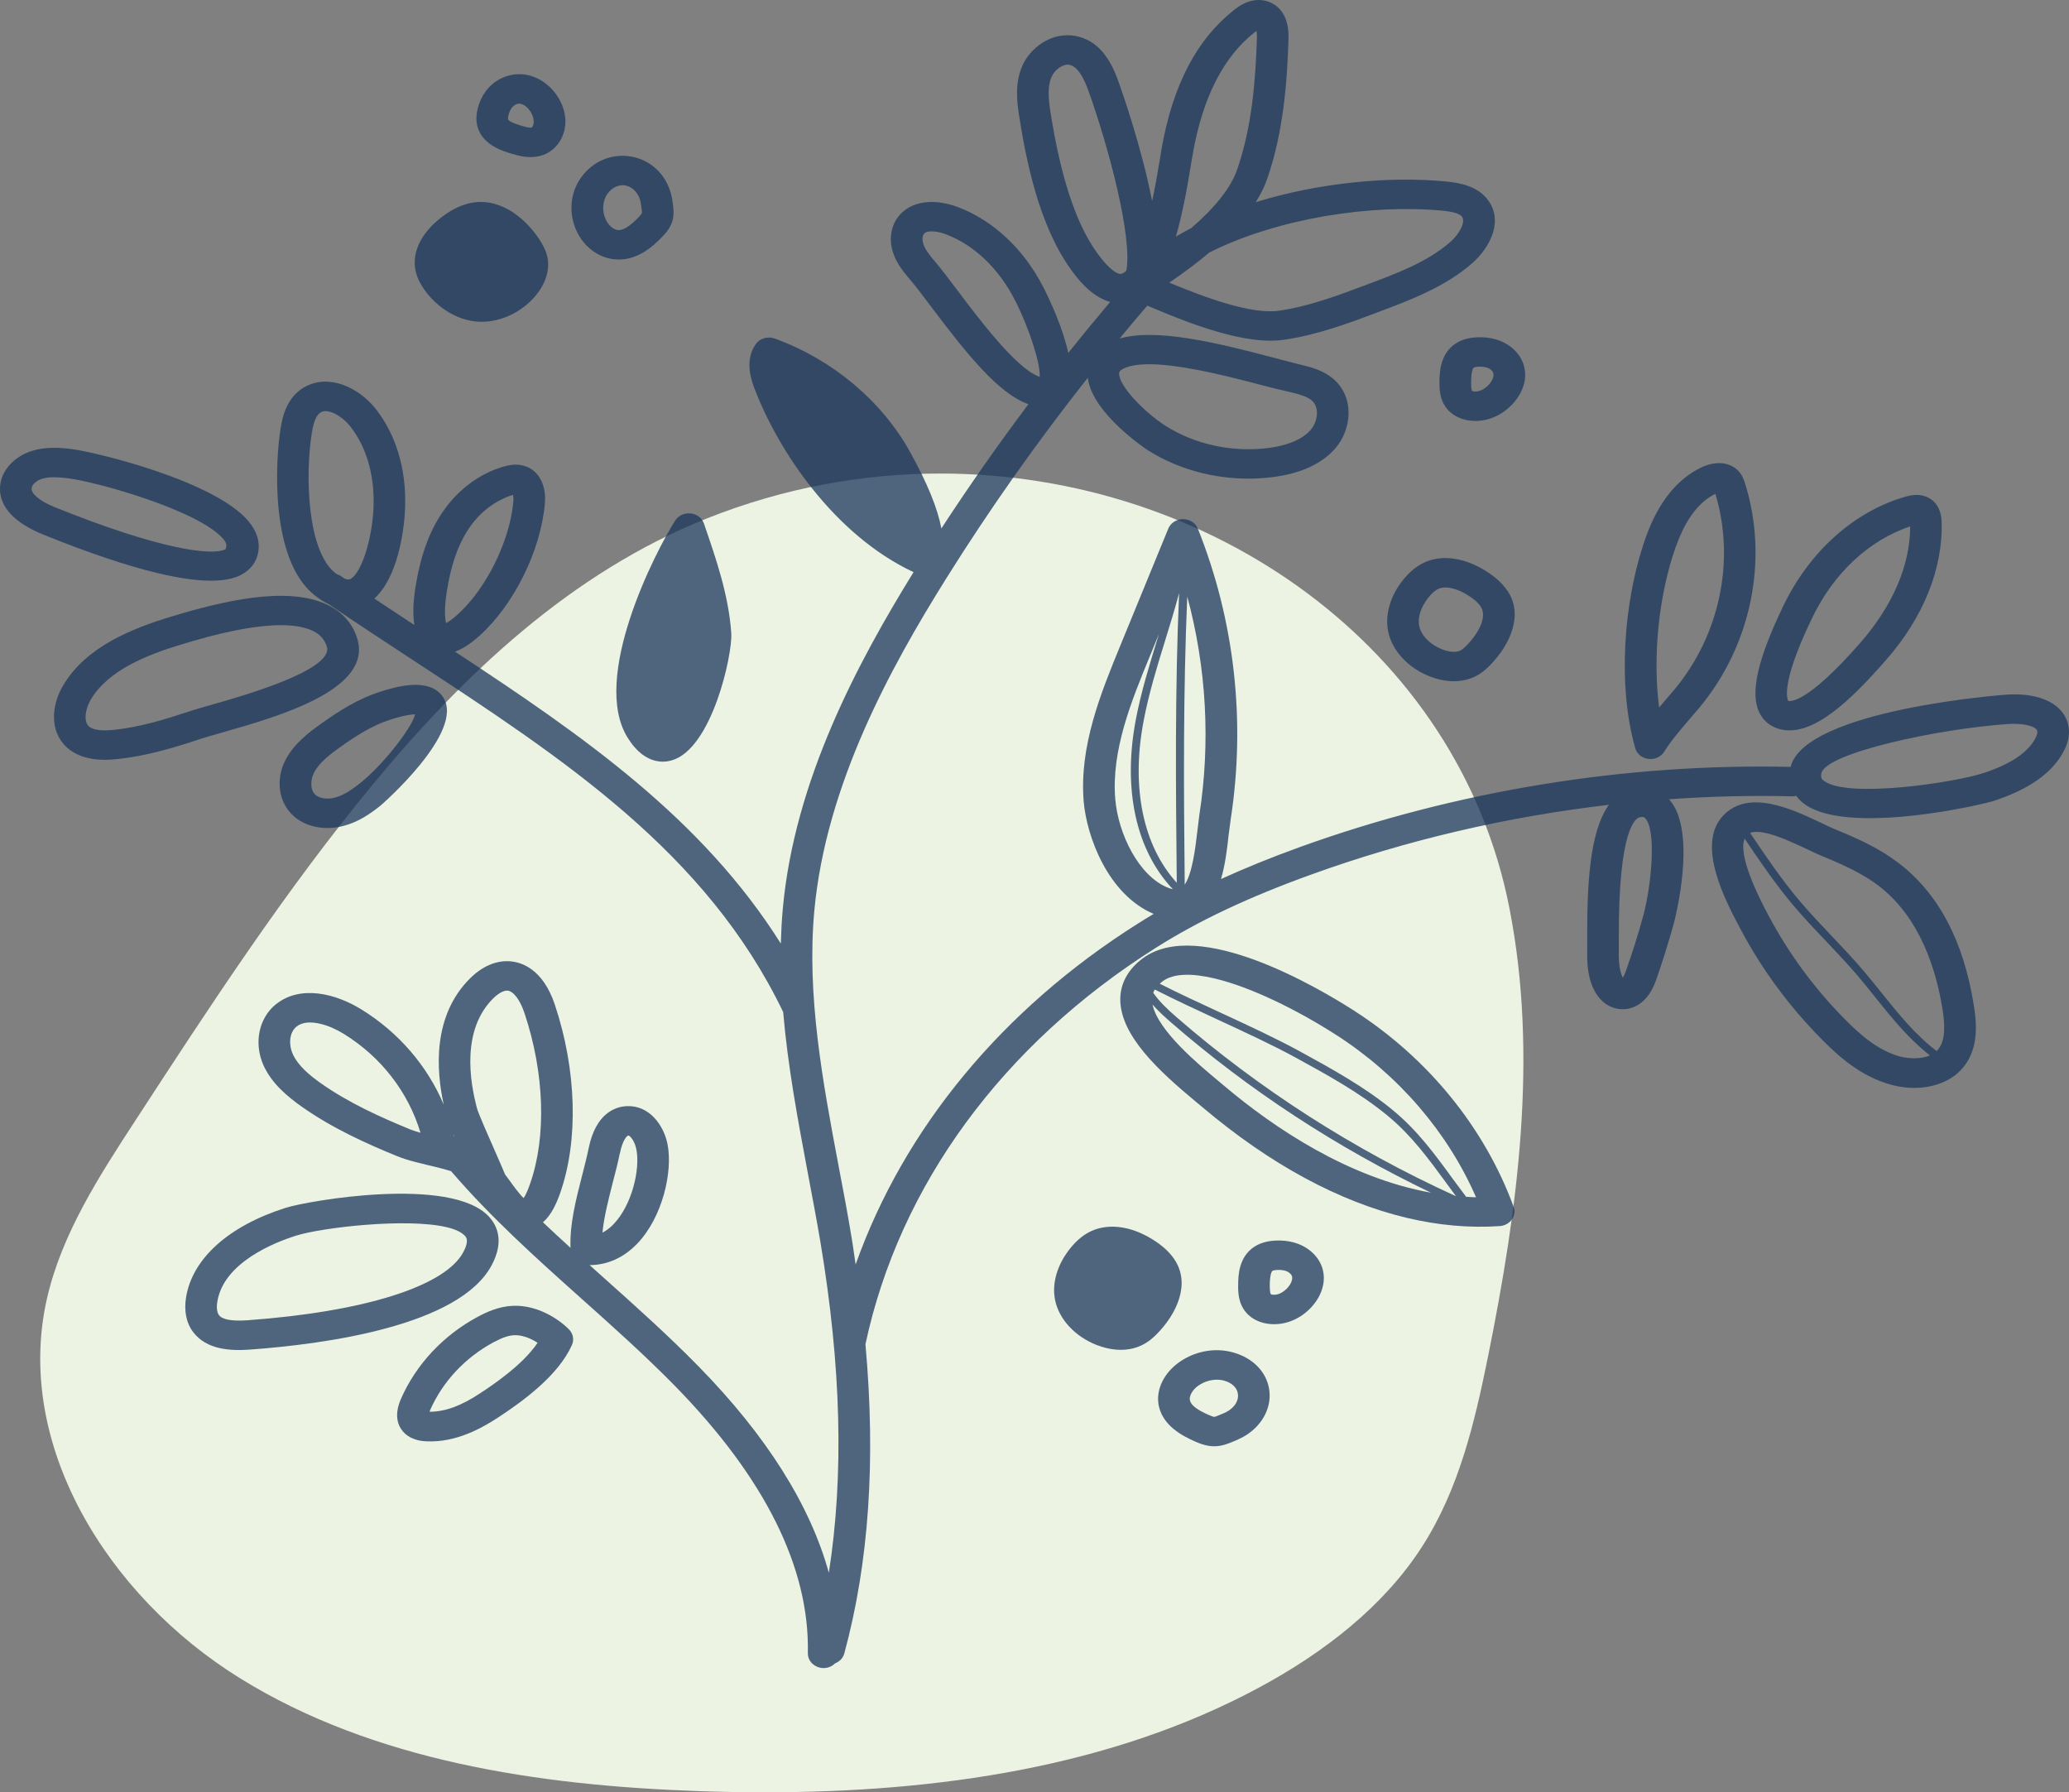 <svg width="127" height="110" viewBox="0 0 127 110" fill="none" xmlns="http://www.w3.org/2000/svg">
<rect x="0" y="0" width="127" height="110" fill="#808080" stroke="none"/>
<path d="M46.943 110C45.572 110 44.202 109.974 42.839 109.926C33.026 109.583 22.899 108.064 14.732 103.001C6.564 97.937 0.843 88.615 2.885 79.686C3.789 75.733 6.078 72.192 8.332 68.735C12.909 61.709 17.5 54.668 22.879 48.152C28.429 41.428 35.048 35.134 43.428 31.803C48.135 29.935 52.979 29.063 57.721 29.063C74.275 29.063 89.521 39.71 92.652 55.739C94.434 64.838 93.166 74.209 91.33 83.299C90.514 87.316 89.555 91.398 87.301 94.907C84.937 98.593 81.264 101.43 77.269 103.58C68.184 108.468 57.495 110 46.943 110Z" fill="#EDF3E2"/>
<path d="M102.868 33.539L102.875 33.538C103.458 31.888 104.273 30.802 105.294 30.309C106.527 34.391 105.568 38.981 102.772 42.33L102.204 42.992C102.087 43.134 101.964 43.277 101.841 43.421C101.436 40.327 101.806 36.538 102.868 33.539V33.539ZM101.073 46.557L101.183 46.577C101.567 46.626 101.95 46.453 102.149 46.139C102.594 45.432 103.143 44.795 103.725 44.119L104.307 43.437C107.514 39.593 108.583 34.304 107.103 29.628C107.034 29.427 106.925 29.091 106.616 28.817C106.089 28.35 105.287 28.294 104.472 28.671C102.951 29.378 101.793 30.825 101.025 32.972C99.586 37.035 99.319 42.236 100.374 45.915C100.463 46.233 100.731 46.477 101.073 46.557" fill="#1A365B" fill-opacity="0.75"/>
<path d="M111.248 37.894C112.571 35.169 114.708 33.162 117.251 32.305C117.251 34.659 116.202 37.152 114.188 39.453C110.878 43.233 109.878 43.039 109.775 43.019C109.768 43.011 109.151 42.234 111.248 37.894V37.894ZM107.98 43.705C108.206 44.2 108.61 44.551 109.145 44.72L109.302 44.764C111.296 45.238 113.653 42.929 115.791 40.481C118.059 37.892 119.265 34.9 119.183 32.054C119.155 31.057 118.648 30.648 118.23 30.481C117.71 30.279 117.209 30.416 116.99 30.475C113.838 31.37 111.104 33.805 109.48 37.153C107.898 40.427 107.418 42.509 107.98 43.705" fill="#1A365B" fill-opacity="0.75"/>
<path d="M124.911 45.358C124.431 46.215 123.404 46.897 121.766 47.441C120.06 48.01 113.413 49.037 111.947 47.916C111.838 47.833 111.748 47.741 111.796 47.474C112.009 46.223 119.005 44.716 123.294 44.434V44.433C123.732 44.405 124.144 44.437 124.466 44.513C124.801 44.592 125.028 44.72 125.055 44.873C125.062 44.924 125.069 45.072 124.911 45.358V45.358ZM100.881 56.149C100.566 57.305 100.203 58.473 99.792 59.617C99.73 59.793 99.668 59.921 99.614 60.009L99.593 59.964C99.353 59.455 99.36 58.803 99.367 58.172V57.631C99.333 50.781 100.422 50.206 100.648 50.16C100.765 50.135 100.833 50.136 100.881 50.146L100.964 50.194C101.717 50.911 101.34 54.457 100.881 56.149V56.149ZM27.887 69.72L27.867 69.721L27.84 69.618L27.887 69.72ZM30.265 61.284C30.587 60.967 30.909 60.786 31.142 60.797C31.512 60.822 31.916 61.35 32.197 62.188C33.424 65.856 33.554 69.774 32.533 72.666C32.376 73.125 32.239 73.387 32.143 73.532C31.882 73.287 31.519 72.789 31.286 72.464C31.19 72.337 31.101 72.211 31.005 72.085C30.848 71.706 30.608 71.159 30.354 70.581C29.957 69.688 29.367 68.338 29.285 68.042C28.826 66.345 28.333 63.21 30.265 61.284V61.284ZM25.174 69.313C23.434 68.599 21.413 67.702 19.665 66.462C19.042 66.019 18.288 65.415 17.959 64.664C17.726 64.141 17.733 63.381 18.206 63.004C18.555 62.719 19.09 62.699 19.665 62.835C20.152 62.95 20.659 63.178 21.104 63.454C23.399 64.871 25.065 67.034 25.811 69.522C25.572 69.455 25.359 69.387 25.174 69.313V69.313ZM37.624 72.533C37.782 71.934 37.932 71.348 38.042 70.796L38.049 70.795C38.213 69.966 38.487 69.696 38.57 69.691L38.583 69.693C38.693 69.719 38.967 70.04 39.063 70.55C39.303 71.777 38.789 73.958 37.665 75.128C37.446 75.358 37.22 75.531 36.98 75.649C37.076 74.668 37.357 73.587 37.624 72.533V72.533ZM27.422 36.331C27.668 34.756 28.066 33.576 28.662 32.616C29.333 31.537 30.313 30.736 31.492 30.369C31.512 30.466 31.526 30.604 31.512 30.764C31.3 33.202 29.854 36.124 28.093 37.711C27.764 38.009 27.531 38.164 27.381 38.246C27.312 37.957 27.257 37.353 27.422 36.331V36.331ZM19.144 26.547C19.254 25.86 19.432 25.453 19.693 25.303C20.145 25.045 21.001 25.541 21.481 26.147C22.577 27.519 23.078 29.452 22.899 31.592C22.735 33.513 22.077 35.328 21.46 35.555C21.385 35.58 21.282 35.561 21.166 35.52C21.07 35.454 20.974 35.391 20.878 35.325C20.816 35.285 20.748 35.268 20.686 35.242L20.515 35.114C18.863 33.708 18.72 29.17 19.144 26.547V26.547ZM58.749 17.793C58.228 17.104 57.776 16.503 57.426 16.093C57.077 15.679 56.796 15.335 56.679 14.979C56.59 14.722 56.618 14.44 56.741 14.322C56.885 14.178 57.255 14.162 57.687 14.264C57.81 14.294 57.94 14.333 58.07 14.383C59.811 15.043 61.318 16.49 62.319 18.457C63.203 20.209 63.874 22.349 63.819 23.128C62.421 22.667 60.126 19.624 58.749 17.793V17.793ZM64.47 6.818C64.36 6.083 64.285 5.321 64.545 4.722C64.751 4.258 65.258 3.909 65.635 3.977L65.669 3.985C66.087 4.084 66.464 4.601 66.807 5.563C68.054 9.031 69.527 14.581 69.136 16.613C68.999 16.742 68.89 16.795 68.807 16.811C68.643 16.845 68.143 16.627 67.362 15.552C66.053 13.751 65.107 10.893 64.47 6.818V6.818ZM73.124 9.984L73.234 9.343C73.844 5.962 75.104 3.491 76.995 1.997L77.126 1.898C77.146 1.998 77.16 2.138 77.153 2.325C77.064 4.958 76.858 7.763 75.933 10.425C75.55 11.517 74.611 12.714 73.117 14.002C72.795 14.168 72.48 14.341 72.178 14.521C72.549 13.244 72.85 11.711 73.124 9.984V9.984ZM88.568 12.933C88.973 12.976 89.534 13.054 89.726 13.285C90 13.613 89.569 14.377 89.014 14.859C87.623 16.072 85.752 16.775 83.936 17.455C82.182 18.116 80.367 18.799 78.51 19.07C76.79 19.317 73.912 18.236 71.774 17.348C72.699 16.717 73.522 16.099 74.234 15.495C78.441 13.387 84.183 12.51 88.568 12.933ZM75.303 23.093C76.201 23.307 77.064 23.534 77.783 23.725C79.051 24.061 80.024 24.169 80.51 24.57C81.017 24.984 80.887 25.892 80.442 26.396C79.805 27.116 78.674 27.393 77.831 27.498C75.625 27.773 73.337 27.275 71.541 26.133C70.191 25.27 68.615 23.603 68.698 22.886C68.704 22.841 68.718 22.704 69.129 22.551C70.39 22.078 72.987 22.541 75.303 23.093ZM68.458 49.049C68.204 46.055 69.458 42.999 70.568 40.303L71.144 38.897C71.116 38.984 71.089 39.072 71.062 39.16C70.561 40.786 70.041 42.469 69.719 44.166C68.903 48.454 69.739 52.204 71.993 54.574C71.898 54.553 71.802 54.525 71.692 54.481C69.897 53.774 68.636 51.165 68.458 49.049V49.049ZM73.617 50.029C73.576 50.324 73.535 50.666 73.494 51.032C73.384 51.974 73.193 53.605 72.72 54.291V54.168C72.658 48.404 72.624 42.478 72.877 36.612C74.049 40.959 74.316 45.531 73.617 50.029V50.029ZM72.377 36.397C72.117 42.337 72.172 48.339 72.233 54.173V54.179C70.164 51.907 69.417 48.328 70.198 44.245C70.513 42.571 71.027 40.9 71.528 39.283C71.822 38.335 72.117 37.372 72.377 36.397V36.397ZM123.157 42.633C122.992 42.643 110.796 43.555 109.912 47.067C99.758 46.837 89.35 48.536 79.791 51.987C78.023 52.626 76.427 53.276 74.947 53.951C75.207 53.078 75.324 52.1 75.419 51.222C75.461 50.881 75.502 50.562 75.543 50.287C76.475 44.253 75.783 38.086 73.528 32.449C73.391 32.098 73.035 31.868 72.624 31.861C72.22 31.86 71.856 32.091 71.713 32.442L68.752 39.66C67.574 42.534 66.238 45.791 66.519 49.191C66.704 51.33 67.999 54.896 70.815 56.09C70.493 56.283 70.171 56.478 69.856 56.678C61.503 61.95 55.487 69.267 52.52 77.607C52.431 77.031 52.363 76.468 52.26 75.882C52.027 74.463 51.76 73.042 51.486 71.62C50.513 66.458 49.505 61.119 49.985 55.896C50.698 48.168 54.672 40.959 58.057 35.542C60.715 31.288 63.634 27.154 66.772 23.183C67.026 25.376 70.404 27.597 70.438 27.621C71.473 28.279 72.638 28.761 73.857 29.052C75.228 29.377 76.673 29.464 78.092 29.286C79.812 29.071 81.107 28.485 81.942 27.544C82.984 26.366 83.176 24.347 81.799 23.216C81.216 22.739 80.538 22.548 79.825 22.379V22.379C79.407 22.279 78.893 22.142 78.318 21.989C74.522 20.981 70.945 20.143 68.725 20.776C69.28 20.099 69.849 19.426 70.424 18.759C71.932 19.399 73.789 20.161 75.584 20.586C76.735 20.861 77.852 20.993 78.811 20.854C80.887 20.551 82.813 19.828 84.663 19.129C86.547 18.421 88.685 17.619 90.343 16.177C91.528 15.147 92.323 13.458 91.261 12.183C90.624 11.41 89.589 11.218 88.767 11.138C85.286 10.803 80.976 11.207 77.078 12.407C77.386 11.926 77.619 11.45 77.783 10.981C78.784 8.095 79.01 5.013 79.092 2.379C79.147 0.593 78.126 0.155 77.681 0.049C76.735 -0.175 75.981 0.427 75.735 0.623C73.46 2.425 72.014 5.18 71.315 9.046L71.206 9.717C71.041 10.726 70.883 11.594 70.719 12.339C70.082 9.053 68.869 5.604 68.65 4.991C68.28 3.967 67.629 2.586 66.162 2.238L65.998 2.204C64.525 1.939 63.223 2.956 62.75 4.045C62.319 5.04 62.394 6.089 62.551 7.075C62.983 9.852 63.785 13.857 65.751 16.563C66.08 17.021 66.951 18.204 68.143 18.533C67.272 19.563 66.416 20.605 65.573 21.659C65.231 20.088 64.436 18.4 64.073 17.688V17.686C62.867 15.31 60.996 13.543 58.803 12.711C57.406 12.189 56.111 12.319 55.336 13.075C54.713 13.678 54.521 14.614 54.822 15.521C55.062 16.223 55.528 16.771 55.905 17.213C56.241 17.604 56.666 18.175 57.159 18.828C59.338 21.721 61.298 24.168 63.127 24.808C61.257 27.295 59.475 29.841 57.783 32.432C57.556 31.212 56.933 29.67 55.857 27.731C54.117 24.593 51.088 22.058 47.553 20.776C47.107 20.622 46.641 20.767 46.388 21.122C45.661 22.156 46.148 23.424 46.333 23.901C47.779 27.66 51.191 32.823 56.076 35.115C52.664 40.639 48.772 47.885 48.053 55.743C47.984 56.466 47.95 57.189 47.929 57.912C43.085 50.212 35.754 45.136 27.929 39.995C28.614 39.748 29.183 39.24 29.443 39.01C31.547 37.117 33.191 33.787 33.444 30.913C33.561 29.658 32.965 28.695 31.951 28.541C31.574 28.478 31.238 28.547 30.964 28.622C29.361 29.07 27.942 30.167 26.983 31.71C26.257 32.874 25.784 34.259 25.496 36.07V36.071C25.352 36.998 25.339 37.751 25.435 38.359C24.619 37.823 23.797 37.281 22.975 36.735C24.4 35.464 24.756 32.672 24.831 31.733C25.051 29.159 24.414 26.794 23.043 25.07C22.002 23.773 20.165 22.907 18.672 23.769C17.644 24.363 17.349 25.485 17.226 26.278V26.279C16.89 28.352 16.589 34.221 19.206 36.446C19.556 36.74 19.878 36.942 20.186 37.087C21.906 38.255 23.633 39.387 25.332 40.502C34.602 46.575 43.359 52.315 48.073 62.113C48.354 65.426 48.971 68.713 49.574 71.933C49.841 73.343 50.108 74.752 50.348 76.161C51.643 83.864 51.808 90.566 50.876 96.526C49.725 92.366 47.052 88.117 42.859 83.84C41.002 81.946 38.988 80.146 37.042 78.407C36.761 78.153 36.48 77.898 36.192 77.644C37.282 77.64 38.282 77.192 39.111 76.331C40.68 74.698 41.304 71.892 40.975 70.227C40.742 69.046 39.844 67.814 38.453 67.889C37.775 67.928 36.576 68.312 36.137 70.458C36.028 70.983 35.884 71.541 35.74 72.112C35.356 73.607 34.959 75.148 35.02 76.585C34.452 76.069 33.89 75.546 33.328 75.017C33.842 74.574 34.157 73.867 34.383 73.227C35.521 69.991 35.397 65.664 34.054 61.651C33.307 59.426 31.965 59.031 31.245 58.994C30.416 58.953 29.587 59.318 28.847 60.053C26.551 62.341 26.764 65.652 27.237 67.794C26.229 65.417 24.475 63.366 22.18 61.95C20.638 60.997 18.452 60.415 16.931 61.641C15.89 62.48 15.575 64.003 16.157 65.344C16.664 66.5 17.671 67.316 18.487 67.896C20.398 69.253 22.543 70.209 24.393 70.965C25.078 71.244 25.921 71.42 26.805 71.636L26.873 71.653C27.154 71.723 27.428 71.799 27.689 71.879C30.121 74.715 32.951 77.252 35.699 79.709C37.624 81.427 39.611 83.206 41.427 85.056C46.95 90.699 49.697 96.216 49.588 101.456C49.574 101.883 49.889 102.246 50.314 102.348C50.383 102.365 50.458 102.374 50.533 102.376C50.821 102.382 51.075 102.268 51.253 102.09C51.52 101.983 51.739 101.779 51.821 101.495C53.343 95.892 53.767 89.628 53.123 82.503C55.206 72.754 61.537 64.115 70.945 58.172C73.597 56.497 76.632 55.066 80.497 53.671C86.341 51.558 92.522 50.119 98.757 49.395C97.592 51.002 97.407 54.244 97.428 57.639V58.156C97.414 58.898 97.407 59.822 97.812 60.684C98.113 61.325 98.6 61.752 99.182 61.89C99.278 61.913 99.367 61.927 99.463 61.934C99.915 61.971 101.032 61.874 101.642 60.187C102.06 58.998 102.437 57.787 102.766 56.589V56.588C102.779 56.532 104.232 51.016 102.45 49.053C104.986 48.873 107.521 48.812 110.042 48.875C110.118 48.877 110.186 48.854 110.255 48.841C110.378 49.011 110.529 49.169 110.714 49.308C111.104 49.609 111.618 49.822 112.221 49.965C115.64 50.777 121.732 49.37 122.424 49.141C124.541 48.436 125.918 47.471 126.631 46.191C126.953 45.622 127.063 45.074 126.967 44.564C126.72 43.232 125.254 42.492 123.157 42.633" fill="#1A365B" fill-opacity="0.75"/>
<path d="M118.895 64.489L118.875 64.506C117.566 63.513 116.518 62.212 115.503 60.944C115.12 60.466 114.736 59.989 114.339 59.526C113.736 58.816 113.078 58.128 112.447 57.461C111.776 56.754 111.084 56.023 110.447 55.271C109.337 53.959 108.371 52.52 107.425 51.121C107.679 51.019 108.049 51.044 108.46 51.142C109.268 51.335 110.262 51.808 110.919 52.118C111.276 52.288 111.598 52.439 111.865 52.55C113.235 53.112 114.345 53.632 115.284 54.341C117.874 56.295 118.868 59.586 119.245 62.001C119.443 63.267 119.334 64.033 118.895 64.489V64.489ZM116.613 64.839C115.25 64.462 114.133 63.462 113.222 62.534C111.365 60.654 109.81 58.543 108.549 56.179C107.014 53.299 106.863 52.025 107.089 51.47C108.014 52.845 108.974 54.253 110.063 55.549C110.707 56.312 111.406 57.048 112.084 57.759C112.708 58.422 113.359 59.106 113.962 59.806C114.352 60.266 114.736 60.739 115.113 61.213C116.12 62.472 117.162 63.76 118.463 64.775C117.915 65.012 117.175 64.985 116.613 64.839V64.839ZM112.646 50.898C112.406 50.8 112.119 50.663 111.803 50.511C110.015 49.664 107.315 48.378 105.746 50.083C104.095 51.881 105.931 55.324 106.856 57.059C108.151 59.496 109.809 61.749 111.79 63.755C112.879 64.864 114.243 66.067 116.058 66.569C116.127 66.587 116.189 66.604 116.257 66.621C117.84 66.998 119.43 66.641 120.341 65.695C121.444 64.553 121.362 62.982 121.163 61.741C120.546 57.766 118.977 54.804 116.504 52.939C115.401 52.102 114.167 51.518 112.646 50.898" fill="#1A365B" fill-opacity="0.75"/>
<path d="M5.557 42.964C6.633 41.113 9.086 40.173 11.107 39.562C12.601 39.109 17.164 37.722 19.22 38.728C19.651 38.941 19.919 39.242 20.062 39.678C20.521 41.114 14.889 42.713 13.039 43.24C12.464 43.403 11.97 43.543 11.621 43.659C10.209 44.129 8.565 44.643 6.927 44.798C6.194 44.869 5.701 44.796 5.461 44.583C5.105 44.26 5.248 43.508 5.557 42.964V42.964ZM12.279 45.359C12.601 45.25 13.066 45.12 13.608 44.966C17.096 43.975 22.933 42.316 21.919 39.161C21.631 38.253 21.022 37.57 20.124 37.13C17.657 35.929 13.69 36.882 10.504 37.845C8.14 38.561 5.248 39.692 3.851 42.109C3.179 43.266 3.001 44.882 4.118 45.883C4.495 46.221 4.94 46.413 5.385 46.518C6.112 46.691 6.818 46.623 7.126 46.594C8.976 46.418 10.757 45.864 12.279 45.359" fill="#1A365B" fill-opacity="0.75"/>
<path d="M1.939 29.965C1.96 29.749 2.234 29.497 2.563 29.389C3.029 29.242 3.604 29.284 4.159 29.352C6.044 29.586 12.347 31.382 13.745 33.128C13.848 33.255 13.964 33.438 13.841 33.71C13.012 34.132 9.798 33.722 3.392 31.14C2.467 30.77 1.912 30.318 1.939 29.965V29.965ZM2.686 32.823C5.461 33.942 7.804 34.729 9.702 35.181C12.101 35.752 13.8 35.791 14.78 35.292C15.376 34.984 15.753 34.493 15.855 33.867C15.958 33.249 15.773 32.638 15.3 32.048C13.265 29.513 5.783 27.73 4.413 27.563V27.562C3.625 27.465 2.775 27.413 1.932 27.683C0.85 28.03 0.075 28.896 0.007 29.835C-0.062 30.68 0.343 31.879 2.686 32.823Z" fill="#1A365B" fill-opacity="0.75"/>
<path d="M23.954 44.169C24.79 43.901 25.249 43.844 25.482 43.84C25.263 44.708 23.495 46.956 22.111 48.061C21.659 48.417 21.131 48.804 20.556 48.954C20.097 49.073 19.617 49.006 19.363 48.781C19.021 48.477 19.055 47.845 19.281 47.412C19.596 46.8 20.247 46.305 20.885 45.85C21.816 45.189 22.831 44.526 23.954 44.169V44.169ZM17.534 46.623C16.897 47.838 17.096 49.26 18.02 50.082C18.363 50.392 18.802 50.608 19.281 50.723C19.843 50.857 20.467 50.851 21.076 50.692C22.022 50.447 22.769 49.915 23.372 49.429C23.427 49.387 28.524 44.944 27.223 42.828C26.393 41.481 24.16 42.191 23.324 42.46C21.94 42.902 20.768 43.663 19.706 44.419C18.918 44.979 18.041 45.657 17.534 46.623" fill="#1A365B" fill-opacity="0.75"/>
<path d="M13.341 79.885C13.731 77.484 16.849 76.253 18.172 75.837C19.747 75.339 24.955 74.733 27.422 75.319C27.929 75.439 28.312 75.61 28.532 75.842C28.614 75.924 28.819 76.144 28.436 76.854C27.319 78.946 22.365 80.508 15.184 81.03C14.238 81.095 13.656 80.992 13.444 80.719C13.32 80.555 13.279 80.251 13.341 79.885V79.885ZM13.437 82.728C14.088 82.882 14.773 82.87 15.335 82.83C20.028 82.489 28.196 81.362 30.176 77.658C30.971 76.175 30.512 75.205 29.998 74.654C27.655 72.16 18.912 73.695 17.541 74.127C14.047 75.233 11.813 77.233 11.422 79.613C11.285 80.465 11.436 81.21 11.868 81.769C12.279 82.303 12.841 82.586 13.437 82.728" fill="#1A365B" fill-opacity="0.75"/>
<path d="M31.567 81.947C31.731 81.94 31.903 81.96 32.074 82.001C32.382 82.075 32.704 82.218 32.999 82.412C32.074 83.797 30.162 85.054 29.484 85.503C28.319 86.271 27.36 86.642 26.366 86.645L26.407 86.533C27.175 84.793 28.552 83.317 30.299 82.378C30.834 82.093 31.224 81.96 31.567 81.947V81.947ZM24.612 85.853C24.098 87.023 24.537 87.683 24.845 87.971C25.099 88.209 25.407 88.331 25.661 88.392C25.894 88.448 26.092 88.455 26.195 88.46C28.004 88.539 29.58 87.651 30.608 86.976C32.142 85.966 34.28 84.405 35.109 82.543C35.253 82.216 35.178 81.841 34.917 81.583C34.184 80.85 32.889 80.088 31.492 80.142C30.621 80.176 29.881 80.52 29.326 80.816C27.209 81.953 25.537 83.743 24.612 85.853" fill="#1A365B" fill-opacity="0.75"/>
<path d="M75.111 66.616L74.721 66.288C73.597 65.352 71.069 63.251 70.746 61.656C71.089 62.046 71.48 62.405 71.877 62.747C76.66 66.906 82.025 70.412 87.835 73.2C82.785 72.286 78.27 69.283 75.111 66.616V66.616ZM74.556 60.052C76.783 60.582 79.613 61.973 82.025 63.522V63.521C85.848 65.979 88.863 69.485 90.603 73.483C90.405 73.48 90.199 73.463 89.994 73.452C89.726 73.096 89.459 72.74 89.199 72.384C88.075 70.842 87.013 69.386 85.506 68.144C83.765 66.704 81.737 65.594 79.777 64.52C78.366 63.747 76.626 62.941 74.94 62.161C73.665 61.572 72.357 60.967 71.192 60.376C71.247 60.328 71.288 60.281 71.356 60.231C72.028 59.726 73.179 59.723 74.556 60.052V60.052ZM70.884 60.731C72.076 61.34 73.419 61.961 74.721 62.566C76.399 63.342 78.133 64.144 79.531 64.909C81.47 65.972 83.478 67.071 85.184 68.482C86.643 69.686 87.691 71.12 88.801 72.638C88.986 72.896 89.178 73.156 89.37 73.415L89.363 73.413C83.087 70.554 77.317 66.857 72.206 62.417C71.678 61.961 71.165 61.476 70.788 60.932C70.808 60.868 70.843 60.802 70.884 60.731V60.731ZM92.063 75.249C92.358 75.228 92.632 75.079 92.803 74.846C92.967 74.614 93.008 74.322 92.906 74.057C91.131 69.215 87.657 64.947 83.128 62.037V62.036C80.949 60.636 73.563 56.263 70.137 58.824C69.266 59.474 68.794 60.313 68.766 61.247C68.705 63.516 71.137 65.734 73.426 67.635L73.809 67.953C77.969 71.471 82.224 73.762 86.348 74.743C88.287 75.204 90.199 75.377 92.063 75.249" fill="#1A365B" fill-opacity="0.75"/>
<path d="M40.235 46.693C40.632 46.787 40.982 46.739 41.228 46.668C43.709 45.963 44.976 40.138 44.887 38.854C44.723 36.505 43.949 34.282 43.209 32.131C43.092 31.794 42.77 31.543 42.386 31.511C42.009 31.471 41.639 31.642 41.447 31.947C40.242 33.832 36.226 41.622 38.535 45.29C39.097 46.192 39.707 46.567 40.235 46.693" fill="#1A365B" fill-opacity="0.75"/>
<path d="M28.696 12.504C28.148 12.652 27.634 12.921 27.072 13.356C25.9 14.264 25.318 15.398 25.482 16.468C25.558 16.971 25.797 17.47 26.209 17.994C26.887 18.841 27.778 19.424 28.716 19.647C28.888 19.688 29.052 19.716 29.23 19.733C30.498 19.852 31.861 19.287 32.786 18.255C33.465 17.485 33.759 16.62 33.609 15.821C33.52 15.365 33.293 14.984 33.136 14.736C32.218 13.326 30.573 11.999 28.696 12.504" fill="#1A365B" fill-opacity="0.75"/>
<path d="M39.378 12.767C39.392 12.851 39.413 13.027 39.399 13.08C39.385 13.123 39.31 13.217 39.173 13.359C38.666 13.885 38.255 14.142 37.939 14.121C37.652 14.099 37.357 13.839 37.186 13.481C36.939 12.963 36.98 12.326 37.288 11.895C37.562 11.517 37.939 11.327 38.337 11.376C38.727 11.422 39.097 11.729 39.262 12.189C39.323 12.348 39.351 12.558 39.378 12.767V12.767ZM41.283 13.528C41.386 13.142 41.338 12.777 41.304 12.54C41.269 12.273 41.228 11.94 41.098 11.607C40.701 10.504 39.748 9.728 38.59 9.586C37.453 9.445 36.363 9.933 35.671 10.89V10.89C34.986 11.846 34.883 13.121 35.411 14.216C35.815 15.06 36.541 15.66 37.371 15.857C37.514 15.89 37.652 15.912 37.802 15.922C39.07 16.007 40.015 15.188 40.625 14.561C40.879 14.297 41.16 13.976 41.283 13.528Z" fill="#1A365B" fill-opacity="0.75"/>
<path d="M31.211 7.061C31.286 6.776 31.43 6.546 31.608 6.443C31.738 6.365 31.848 6.342 31.971 6.371L32.108 6.42C32.451 6.59 32.753 7.052 32.76 7.431C32.773 7.652 32.677 7.808 32.636 7.829C32.568 7.855 32.362 7.821 32.013 7.719C31.307 7.512 31.204 7.368 31.19 7.329C31.19 7.326 31.163 7.256 31.211 7.061V7.061ZM31.437 9.443C31.547 9.474 31.67 9.51 31.807 9.543C32.239 9.646 32.801 9.717 33.369 9.501C34.198 9.188 34.733 8.334 34.705 7.377C34.671 6.35 33.979 5.3 33.013 4.825C32.218 4.431 31.327 4.467 30.56 4.92C29.957 5.28 29.518 5.893 29.327 6.648C29.21 7.114 29.217 7.522 29.347 7.895C29.717 8.941 30.923 9.292 31.437 9.443" fill="#1A365B" fill-opacity="0.75"/>
<path d="M67.06 75.524C66.56 75.736 66.115 76.091 65.697 76.611C64.895 77.607 64.552 78.767 64.765 79.795C65.005 80.965 65.978 82.018 67.3 82.542C67.512 82.624 67.718 82.689 67.924 82.738C68.691 82.921 69.431 82.869 70.048 82.579C70.5 82.37 70.829 82.061 71.034 81.849C72.227 80.626 73.117 78.777 72.062 77.254C71.754 76.811 71.329 76.429 70.719 76.051C69.445 75.266 68.115 75.075 67.06 75.524Z" fill="#1A365B" fill-opacity="0.75"/>
<path d="M90.035 39.604C89.87 39.773 89.74 39.877 89.624 39.932C89.363 40.053 88.952 40.025 88.507 39.847C87.78 39.56 87.232 39.001 87.116 38.422C87.006 37.892 87.218 37.249 87.691 36.658C87.904 36.393 88.109 36.216 88.308 36.133C88.534 36.038 88.815 36.032 89.137 36.108C89.432 36.178 89.76 36.318 90.083 36.521C90.466 36.756 90.713 36.97 90.871 37.198C91.337 37.864 90.713 38.91 90.035 39.604V39.604ZM91.165 35.018C89.891 34.231 88.555 34.04 87.499 34.491C86.999 34.706 86.554 35.061 86.136 35.576C85.334 36.572 84.998 37.732 85.211 38.762C85.451 39.932 86.424 40.984 87.746 41.508C87.952 41.59 88.157 41.656 88.363 41.704C89.13 41.887 89.87 41.835 90.494 41.545C90.939 41.336 91.268 41.027 91.474 40.815C92.666 39.593 93.563 37.743 92.508 36.22L92.501 36.218C92.193 35.776 91.768 35.395 91.165 35.018" fill="#1A365B" fill-opacity="0.75"/>
<path d="M73.48 85.099C73.926 84.744 74.563 84.596 75.084 84.719L75.145 84.737C75.618 84.872 75.92 85.157 75.981 85.522C76.05 85.906 75.837 86.303 75.419 86.577C75.241 86.691 75.043 86.768 74.851 86.847C74.755 86.888 74.59 86.955 74.535 86.958C74.487 86.958 74.364 86.917 74.179 86.835C73.494 86.535 73.103 86.239 73.042 85.952C72.98 85.706 73.165 85.354 73.48 85.099V85.099ZM74.001 88.698C74.186 88.742 74.392 88.77 74.604 88.762C75.029 88.747 75.378 88.604 75.639 88.498C75.947 88.371 76.255 88.236 76.536 88.053C77.557 87.379 78.078 86.3 77.9 85.237C77.722 84.185 76.906 83.353 75.721 83.012C74.542 82.668 73.199 82.946 72.213 83.729C71.336 84.433 70.924 85.437 71.144 86.347C71.425 87.507 72.542 88.113 73.35 88.468C73.501 88.533 73.727 88.633 74.001 88.698Z" fill="#1A365B" fill-opacity="0.75"/>
<path d="M77.941 78.844C77.955 78.152 78.071 78.021 78.112 77.995C78.112 77.993 78.181 77.954 78.393 77.942C78.551 77.933 78.701 77.946 78.832 77.977C78.962 78.007 79.065 78.054 79.14 78.116C79.298 78.241 79.346 78.367 79.304 78.552C79.229 78.908 78.838 79.309 78.455 79.427C78.236 79.496 78.044 79.46 78.009 79.429C77.962 79.375 77.941 79.178 77.941 78.844ZM79.065 81.142C80.113 80.819 80.997 79.9 81.209 78.904C81.388 78.083 81.093 77.298 80.408 76.749C79.866 76.312 79.106 76.094 78.277 76.139C77.763 76.168 77.345 76.292 76.995 76.517C76.022 77.149 76.009 78.321 76.002 78.82C75.995 79.252 75.988 79.975 76.495 80.56C76.769 80.878 77.153 81.096 77.591 81.201C78.05 81.309 78.564 81.295 79.065 81.142" fill="#1A365B" fill-opacity="0.75"/>
<path d="M90.363 23.994C90.315 23.94 90.295 23.743 90.302 23.41C90.308 22.716 90.432 22.585 90.473 22.559C90.473 22.558 90.535 22.518 90.747 22.506C90.912 22.497 91.062 22.51 91.192 22.541C91.316 22.57 91.425 22.618 91.501 22.679V22.679C91.651 22.805 91.7 22.931 91.665 23.114C91.59 23.472 91.199 23.873 90.809 23.991C90.583 24.062 90.398 24.017 90.363 23.994V23.994ZM91.419 25.706C92.467 25.384 93.351 24.464 93.57 23.469C93.741 22.648 93.454 21.863 92.768 21.314C92.22 20.875 91.466 20.656 90.637 20.703C90.117 20.732 89.699 20.856 89.356 21.081C88.383 21.712 88.37 22.883 88.356 23.383C88.356 23.816 88.342 24.537 88.849 25.124C89.123 25.441 89.514 25.659 89.952 25.764C90.404 25.872 90.918 25.859 91.419 25.706" fill="#1A365B" fill-opacity="0.75"/>
</svg>
